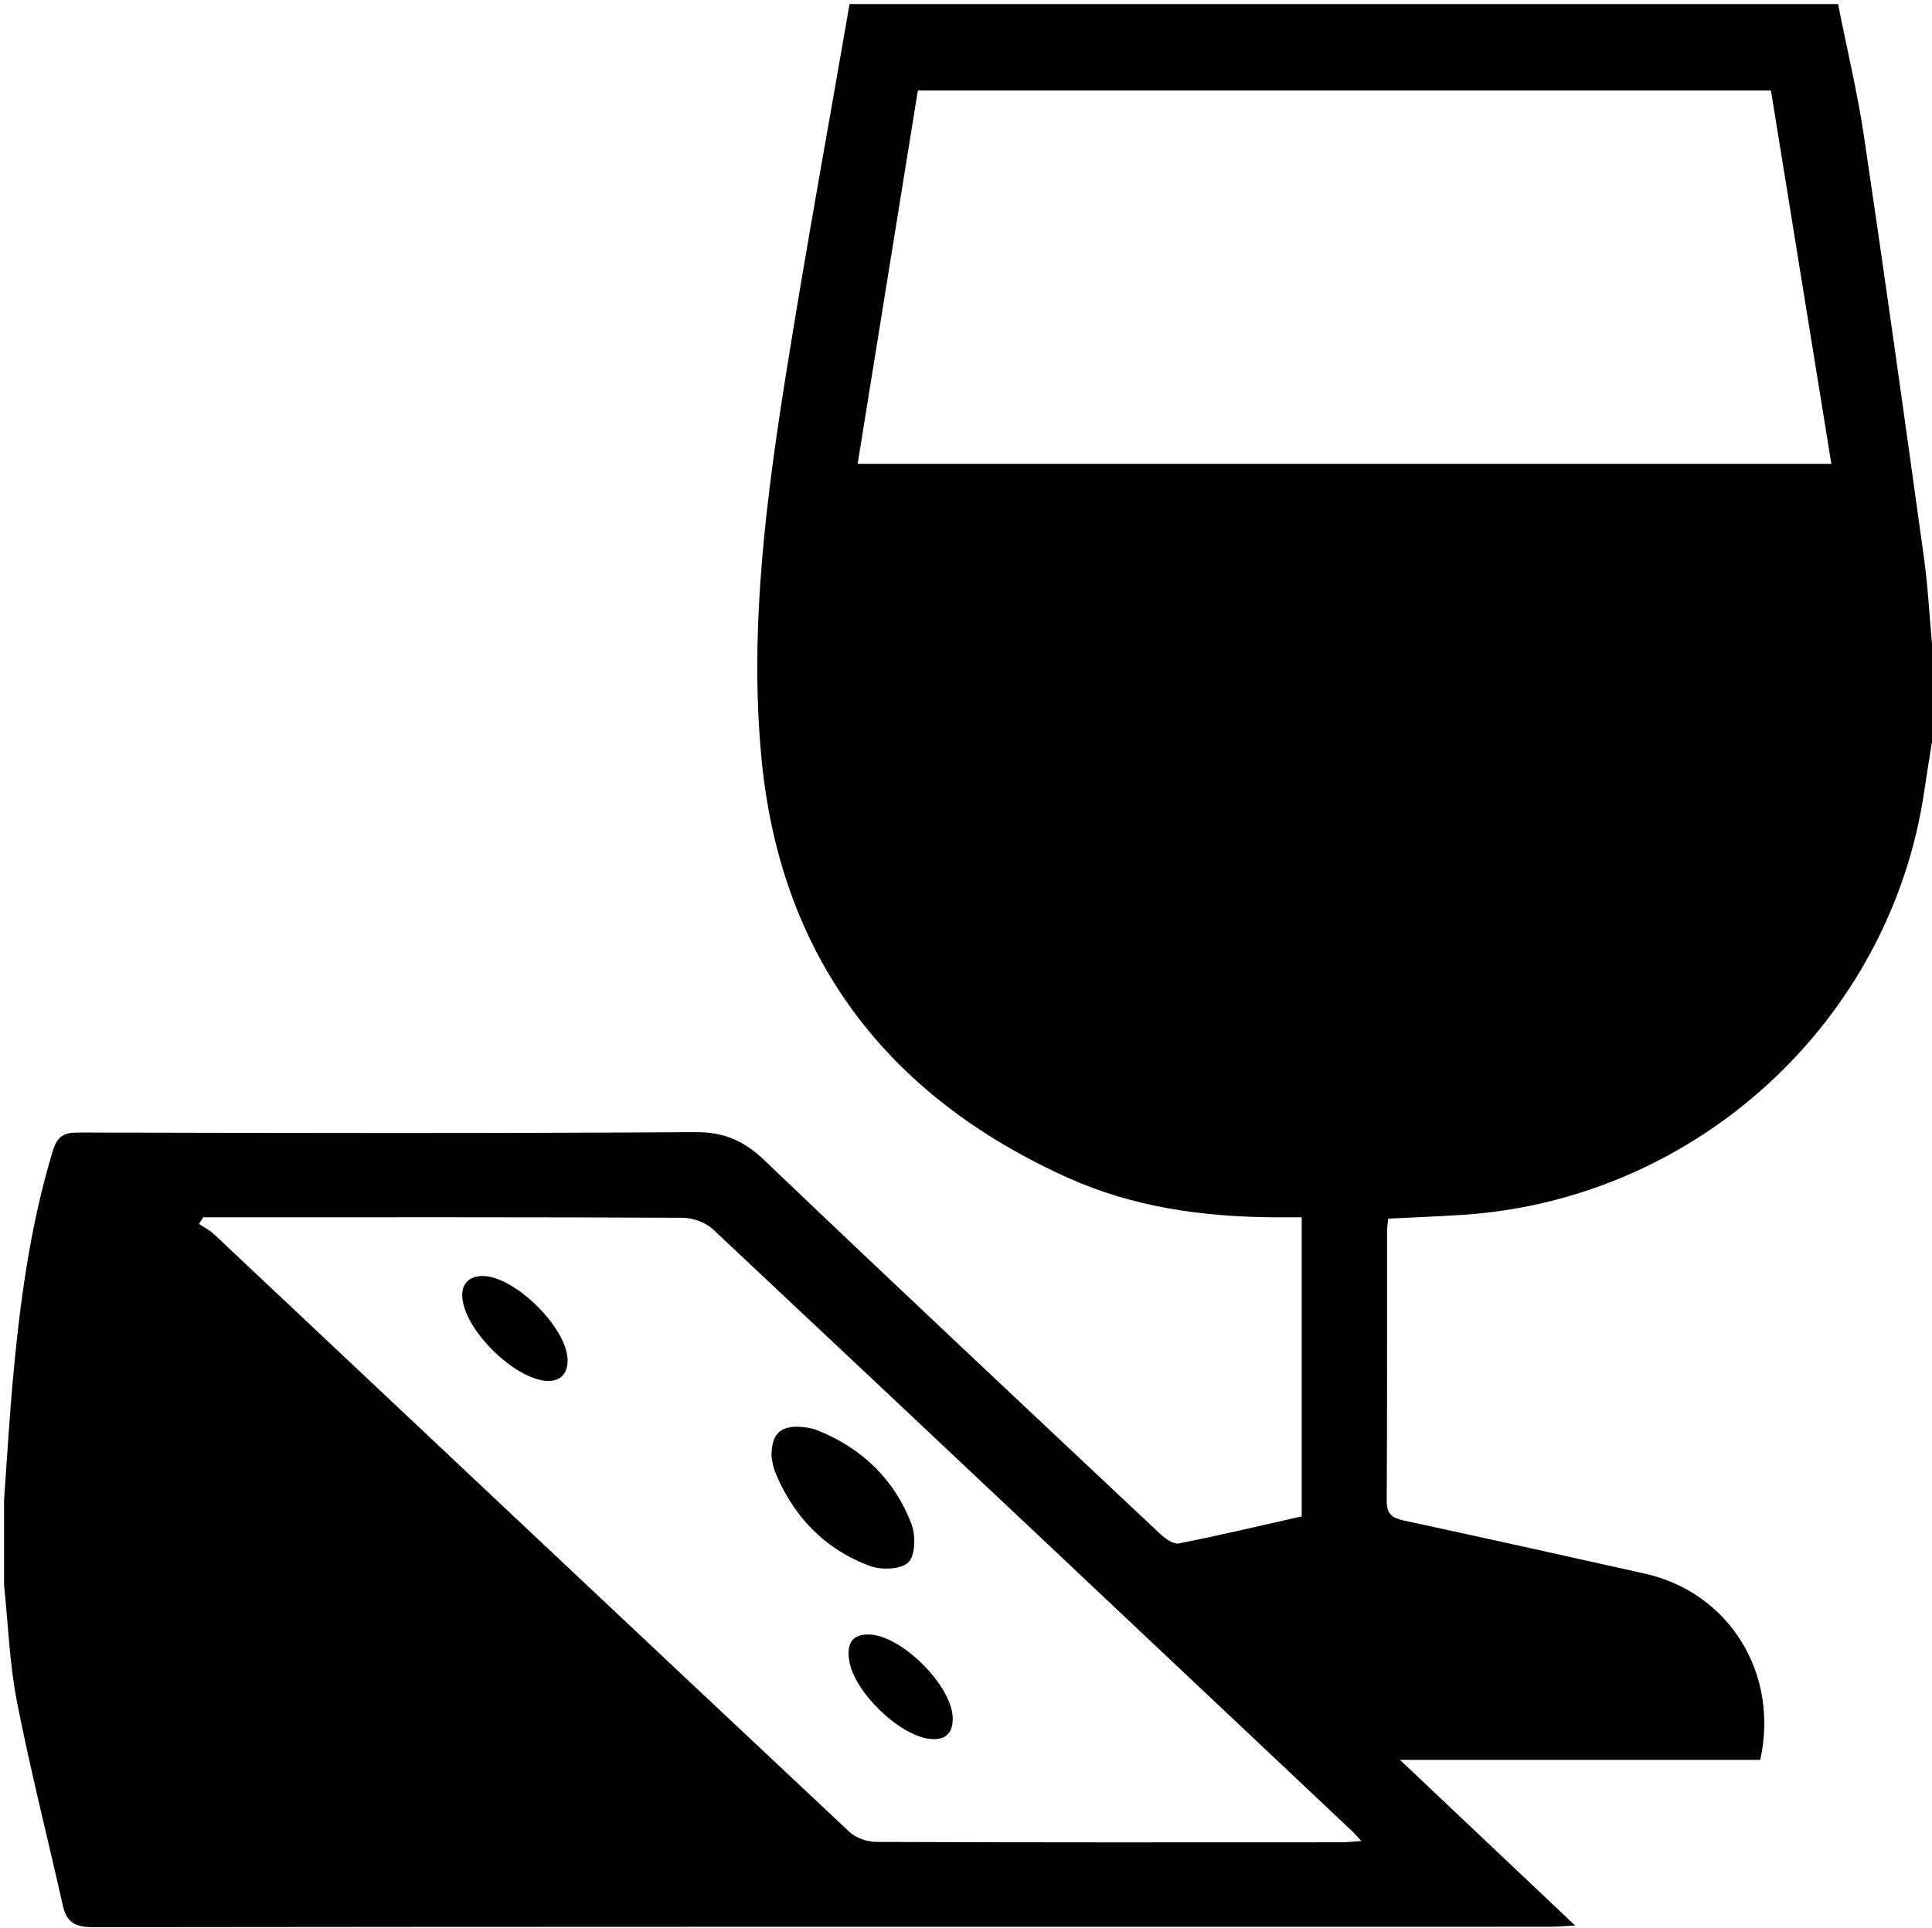 <?xml version="1.0" encoding="UTF-8"?>
<svg xmlns="http://www.w3.org/2000/svg" viewBox="0 0 473 472">
  <g>
    <path d="m208,1c80.67,0,161.33,0,242,0,2.16,10.88,4.76,21.69,6.39,32.64,5.09,34.25,9.87,68.54,14.63,102.84.97,7.02,1.34,14.12,1.98,21.19v23.95c-.64,4.06-1.32,8.11-1.91,12.17-8.28,56.26-55.66,99.83-112.79,103.64-6.09.41-12.2.63-18.42.94-.13,1.18-.29,1.98-.29,2.78-.02,22.12.04,44.23-.09,66.35-.02,3.26,1.4,4.18,4.26,4.8,19.65,4.24,39.28,8.6,58.9,12.98,20.56,4.59,32.98,24.28,28.29,45.62h-88.19c14.71,13.91,28.39,26.85,42.86,40.54-2.71.14-4.3.3-5.88.3-10.17.02-20.33.01-30.5.01-108.82,0-217.64-.03-326.46.1-4.17,0-6.45-1.06-7.37-5.18-3.73-16.64-7.96-33.18-11.24-49.91-1.84-9.37-2.17-19.04-3.17-28.58,0-6.99,0-13.97,0-20.96.69-9.58,1.23-19.17,2.09-28.73,1.72-19.19,4.22-38.24,9.86-56.78,1.07-3.52,2.71-4.43,6.23-4.42,50.32.11,100.65.23,150.97-.1,7.11-.05,11.99,2.11,17.01,6.91,32.14,30.69,64.56,61.09,96.95,91.53,1.21,1.13,3.21,2.52,4.53,2.26,10.07-1.99,20.07-4.37,30.05-6.62v-73.23c-2.52,0-4.8.02-7.08,0-17.3-.13-34.24-2.51-50.11-9.65-44.75-20.13-70.67-54.57-75.14-103.38-2.92-31.89,1.32-63.73,6.37-95.28,4.74-29.63,10.15-59.16,15.26-88.73Zm240.36,112.57c-4.97-30.73-9.89-61.11-14.79-91.41h-208.86c-4.92,30.48-9.81,60.83-14.74,91.41h238.4ZM49.74,298.04l-1.01,1.63c1.22.82,2.58,1.5,3.64,2.49,51.86,48.81,103.68,97.66,155.62,146.39,1.58,1.48,4.33,2.42,6.54,2.43,37.98.15,75.96.11,113.93.09,1.4,0,2.8-.17,4.84-.31-1.16-1.24-1.78-1.97-2.48-2.62-52.06-49.09-104.1-98.19-156.27-147.16-1.81-1.69-4.93-2.8-7.44-2.82-37.48-.18-74.96-.12-112.44-.12h-4.94Z"/>
    <path d="m188.89,356.73c-.09-5.37,1.94-7.52,6.54-7.4,1.62.04,3.33.32,4.83.92,10.82,4.38,18.69,11.97,22.86,22.8,1.08,2.8,1.03,7.68-.71,9.46-1.73,1.77-6.64,1.95-9.44.91-11.08-4.13-18.76-12.13-23.23-23.08-.55-1.35-.68-2.87-.84-3.6Z"/>
    <path d="m118.24,312.42c7.79.08,20.43,12.52,20.71,20.38.14,3.84-2.12,5.81-5.97,5.21-7.61-1.18-18.3-11.69-19.67-19.36-.7-3.9,1.17-6.27,4.93-6.23Z"/>
    <path d="m212.61,400.19c7.88-.02,20.5,12.49,20.64,20.46.07,3.82-1.91,5.53-5.62,5.1-7.64-.88-18.59-11.63-19.74-19.26-.64-4.28.87-6.3,4.72-6.31Z"/>
  </g>
</svg>